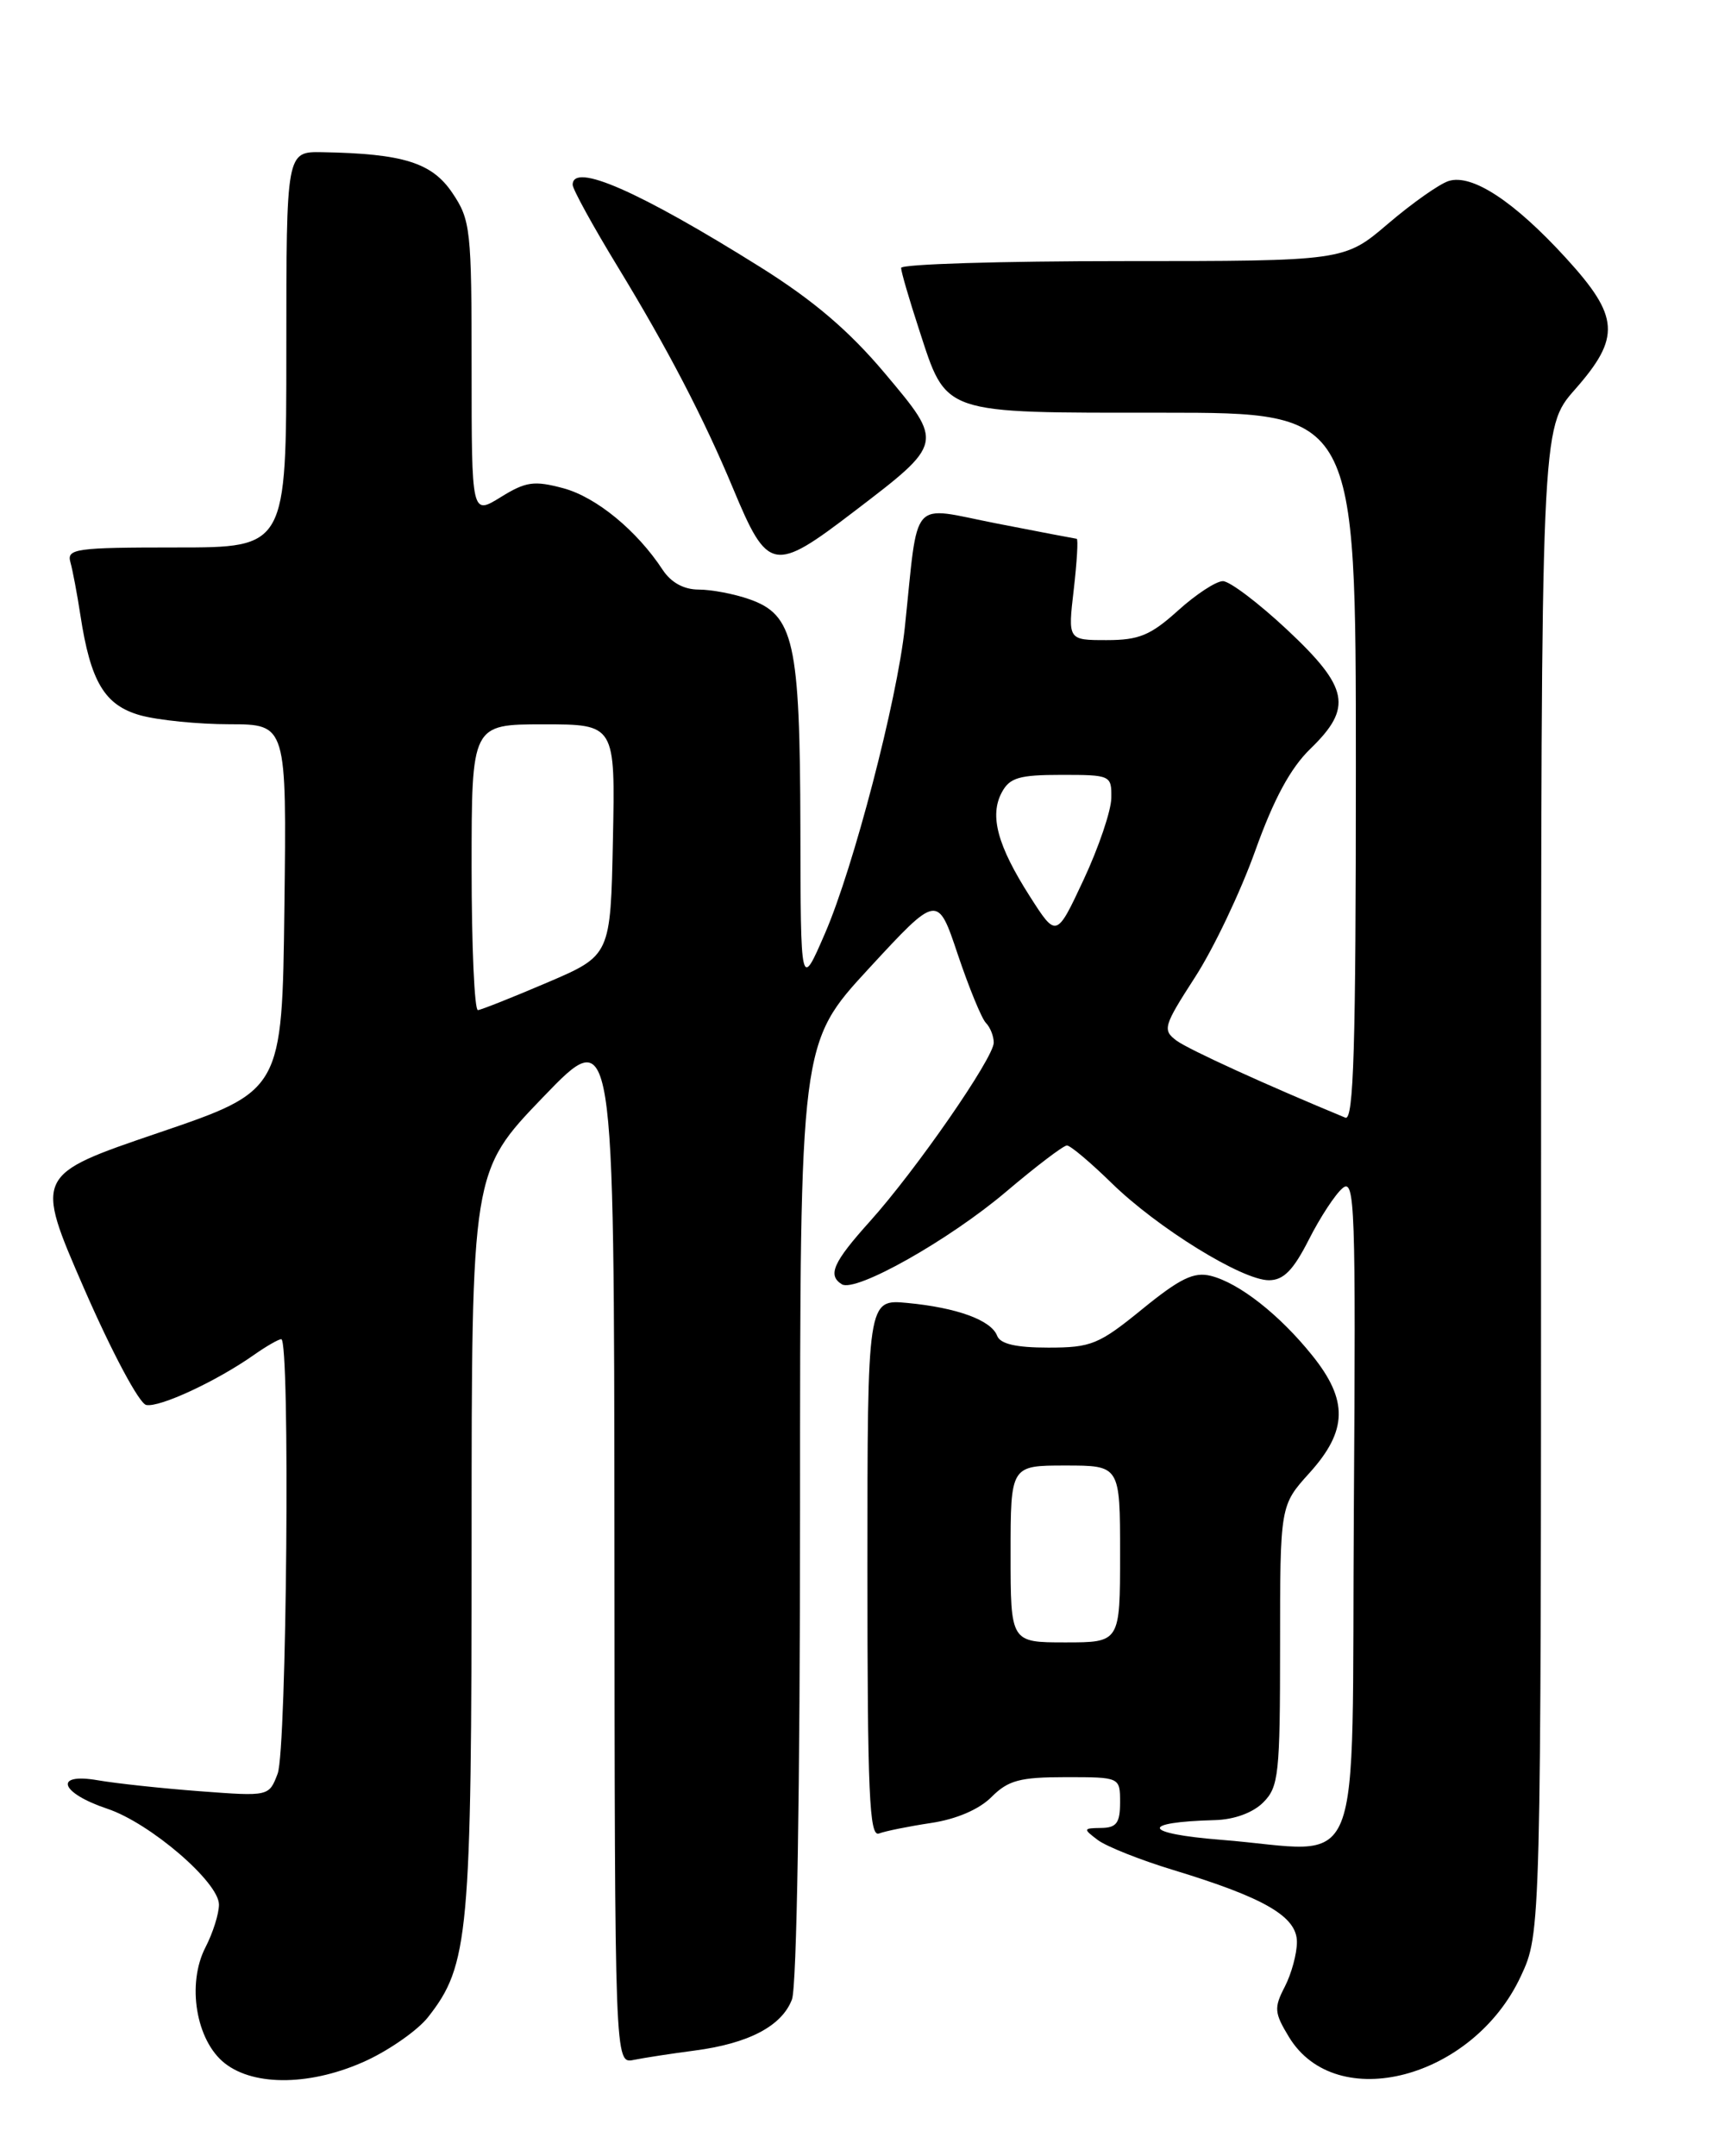 <?xml version="1.0" encoding="UTF-8" standalone="no"?>
<!DOCTYPE svg PUBLIC "-//W3C//DTD SVG 1.1//EN" "http://www.w3.org/Graphics/SVG/1.1/DTD/svg11.dtd" >
<svg xmlns="http://www.w3.org/2000/svg" xmlns:xlink="http://www.w3.org/1999/xlink" version="1.1" viewBox="0 0 204 256">
 <g >
 <path fill="currentColor"
d=" M 43.58 244.62 C 46.37 243.31 49.64 241.01 50.83 239.49 C 55.67 233.33 56.00 229.77 56.00 182.86 C 56.00 139.09 56.00 139.09 64.46 130.29 C 72.92 121.50 72.92 121.50 72.96 183.27 C 73.00 245.04 73.00 245.04 75.25 244.57 C 76.49 244.32 79.74 243.82 82.49 243.46 C 88.90 242.62 92.84 240.55 94.04 237.39 C 94.61 235.89 95.00 212.29 95.00 179.36 C 95.00 123.85 95.00 123.85 103.16 115.00 C 111.33 106.15 111.33 106.15 113.73 113.32 C 115.06 117.27 116.56 120.93 117.07 121.45 C 117.58 121.97 118.00 123.02 118.00 123.79 C 118.00 125.60 108.75 138.95 103.28 145.03 C 98.93 149.87 98.24 151.41 99.96 152.48 C 101.60 153.49 112.70 147.23 119.48 141.48 C 123.03 138.47 126.28 136.00 126.69 136.00 C 127.10 136.00 129.47 138.00 131.97 140.44 C 137.41 145.77 147.49 152.00 150.67 152.00 C 152.41 152.00 153.56 150.83 155.41 147.19 C 156.75 144.54 158.56 141.78 159.43 141.06 C 160.88 139.85 161.00 143.22 160.76 179.12 C 160.46 224.43 162.31 219.81 145.00 218.44 C 135.65 217.70 135.22 216.34 144.25 216.10 C 146.56 216.04 148.77 215.23 150.00 214.00 C 151.84 212.16 152.00 210.67 152.00 195.37 C 152.00 178.74 152.00 178.74 155.50 174.87 C 160.02 169.86 160.11 166.26 155.81 160.92 C 151.93 156.09 147.13 152.32 143.77 151.48 C 141.77 150.98 140.12 151.78 135.65 155.42 C 130.48 159.63 129.58 160.00 124.48 160.00 C 120.64 160.00 118.77 159.57 118.40 158.59 C 117.69 156.74 113.64 155.26 107.75 154.70 C 103.00 154.25 103.00 154.25 103.00 186.23 C 103.00 212.92 103.23 218.13 104.37 217.69 C 105.13 217.40 107.91 216.84 110.56 216.44 C 113.57 215.99 116.26 214.83 117.73 213.36 C 119.72 211.37 121.10 211.00 126.55 211.00 C 133.00 211.00 133.00 211.00 133.00 214.00 C 133.00 216.44 132.58 217.01 130.75 217.03 C 128.61 217.06 128.59 217.13 130.35 218.46 C 131.37 219.23 135.41 220.84 139.34 222.03 C 150.18 225.33 154.00 227.55 154.00 230.57 C 154.00 231.96 153.35 234.35 152.56 235.88 C 151.26 238.39 151.31 238.98 153.06 241.86 C 158.67 251.08 174.92 246.81 180.59 234.63 C 182.98 229.50 182.98 229.50 182.99 140.15 C 183.00 50.81 183.00 50.81 187.00 46.26 C 192.48 40.04 192.31 37.60 185.94 30.63 C 179.79 23.90 174.79 20.62 172.02 21.49 C 170.91 21.84 167.67 24.13 164.81 26.57 C 159.62 31.00 159.62 31.00 133.31 31.00 C 118.84 31.00 107.00 31.36 107.00 31.81 C 107.00 32.25 107.95 35.51 109.11 39.06 C 112.46 49.32 111.54 49.00 138.11 49.00 C 161.00 49.00 161.00 49.00 161.00 91.11 C 161.00 124.40 160.74 133.11 159.75 132.70 C 150.52 128.89 141.13 124.61 139.70 123.55 C 138.02 122.29 138.15 121.84 141.89 116.04 C 144.09 112.65 147.30 105.90 149.04 101.04 C 151.25 94.86 153.23 91.20 155.60 88.90 C 160.64 84.02 160.18 81.65 152.84 74.77 C 149.45 71.60 146.02 69.00 145.21 69.00 C 144.40 69.00 142.00 70.57 139.87 72.50 C 136.62 75.43 135.25 76.00 131.40 76.00 C 126.80 76.00 126.80 76.00 127.50 70.00 C 127.88 66.70 128.04 63.99 127.85 63.97 C 127.66 63.95 123.35 63.13 118.29 62.14 C 107.92 60.11 109.10 58.76 107.44 74.50 C 106.52 83.16 101.35 103.00 97.97 110.80 C 95.07 117.50 95.07 117.50 95.04 98.22 C 94.99 76.18 94.28 72.99 88.96 71.14 C 87.17 70.51 84.47 70.00 82.97 70.00 C 81.20 70.00 79.69 69.17 78.69 67.66 C 75.63 62.99 70.81 59.03 66.90 57.97 C 63.42 57.04 62.45 57.17 59.45 59.03 C 56.00 61.16 56.00 61.16 56.00 43.73 C 56.00 27.22 55.88 26.12 53.71 22.90 C 51.29 19.31 47.88 18.24 38.25 18.07 C 34.00 18.00 34.00 18.00 34.00 41.50 C 34.00 65.00 34.00 65.00 20.93 65.00 C 8.97 65.00 7.91 65.15 8.36 66.75 C 8.63 67.71 9.16 70.53 9.54 73.00 C 10.75 80.96 12.42 83.74 16.67 84.93 C 18.78 85.51 23.55 85.99 27.27 85.99 C 34.04 86.00 34.04 86.00 33.77 107.75 C 33.50 129.50 33.50 129.50 18.81 134.50 C 4.11 139.50 4.11 139.50 9.99 153.00 C 13.29 160.56 16.53 166.64 17.36 166.81 C 18.94 167.14 25.73 163.98 30.15 160.87 C 31.61 159.84 33.08 159.00 33.40 159.00 C 34.47 159.00 34.05 207.73 32.97 210.58 C 31.94 213.29 31.94 213.29 23.72 212.67 C 19.20 212.33 13.75 211.74 11.62 211.37 C 6.31 210.45 7.12 212.87 12.74 214.75 C 17.81 216.44 26.00 223.47 26.00 226.13 C 26.00 227.22 25.28 229.49 24.41 231.18 C 22.15 235.54 23.27 242.28 26.69 244.97 C 30.25 247.77 37.12 247.62 43.58 244.62 Z  M 101.39 60.75 C 112.10 52.57 112.08 52.66 105.06 44.31 C 100.82 39.27 96.59 35.67 90.31 31.73 C 75.88 22.70 68.00 19.24 68.00 21.94 C 68.00 22.46 70.41 26.85 73.36 31.69 C 79.28 41.41 83.56 49.63 87.05 58.00 C 91.18 67.91 91.85 68.04 101.39 60.75 Z  M 120.00 184.50 C 120.00 174.00 120.00 174.00 126.50 174.00 C 133.00 174.00 133.00 174.00 133.00 184.50 C 133.00 195.00 133.00 195.00 126.50 195.00 C 120.00 195.00 120.00 195.00 120.00 184.50 Z  M 56.00 103.00 C 56.00 86.00 56.00 86.00 64.53 86.00 C 73.06 86.00 73.06 86.00 72.78 99.72 C 72.50 113.44 72.50 113.44 65.00 116.65 C 60.88 118.41 57.16 119.89 56.75 119.93 C 56.34 119.97 56.00 112.35 56.00 103.00 Z  M 122.29 106.43 C 118.44 100.40 117.48 96.85 118.95 94.09 C 119.89 92.33 121.01 92.00 126.04 92.00 C 131.88 92.00 132.00 92.05 131.96 94.75 C 131.94 96.26 130.46 100.62 128.68 104.43 C 125.44 111.36 125.44 111.36 122.29 106.43 Z "/>
</g>
</svg>
